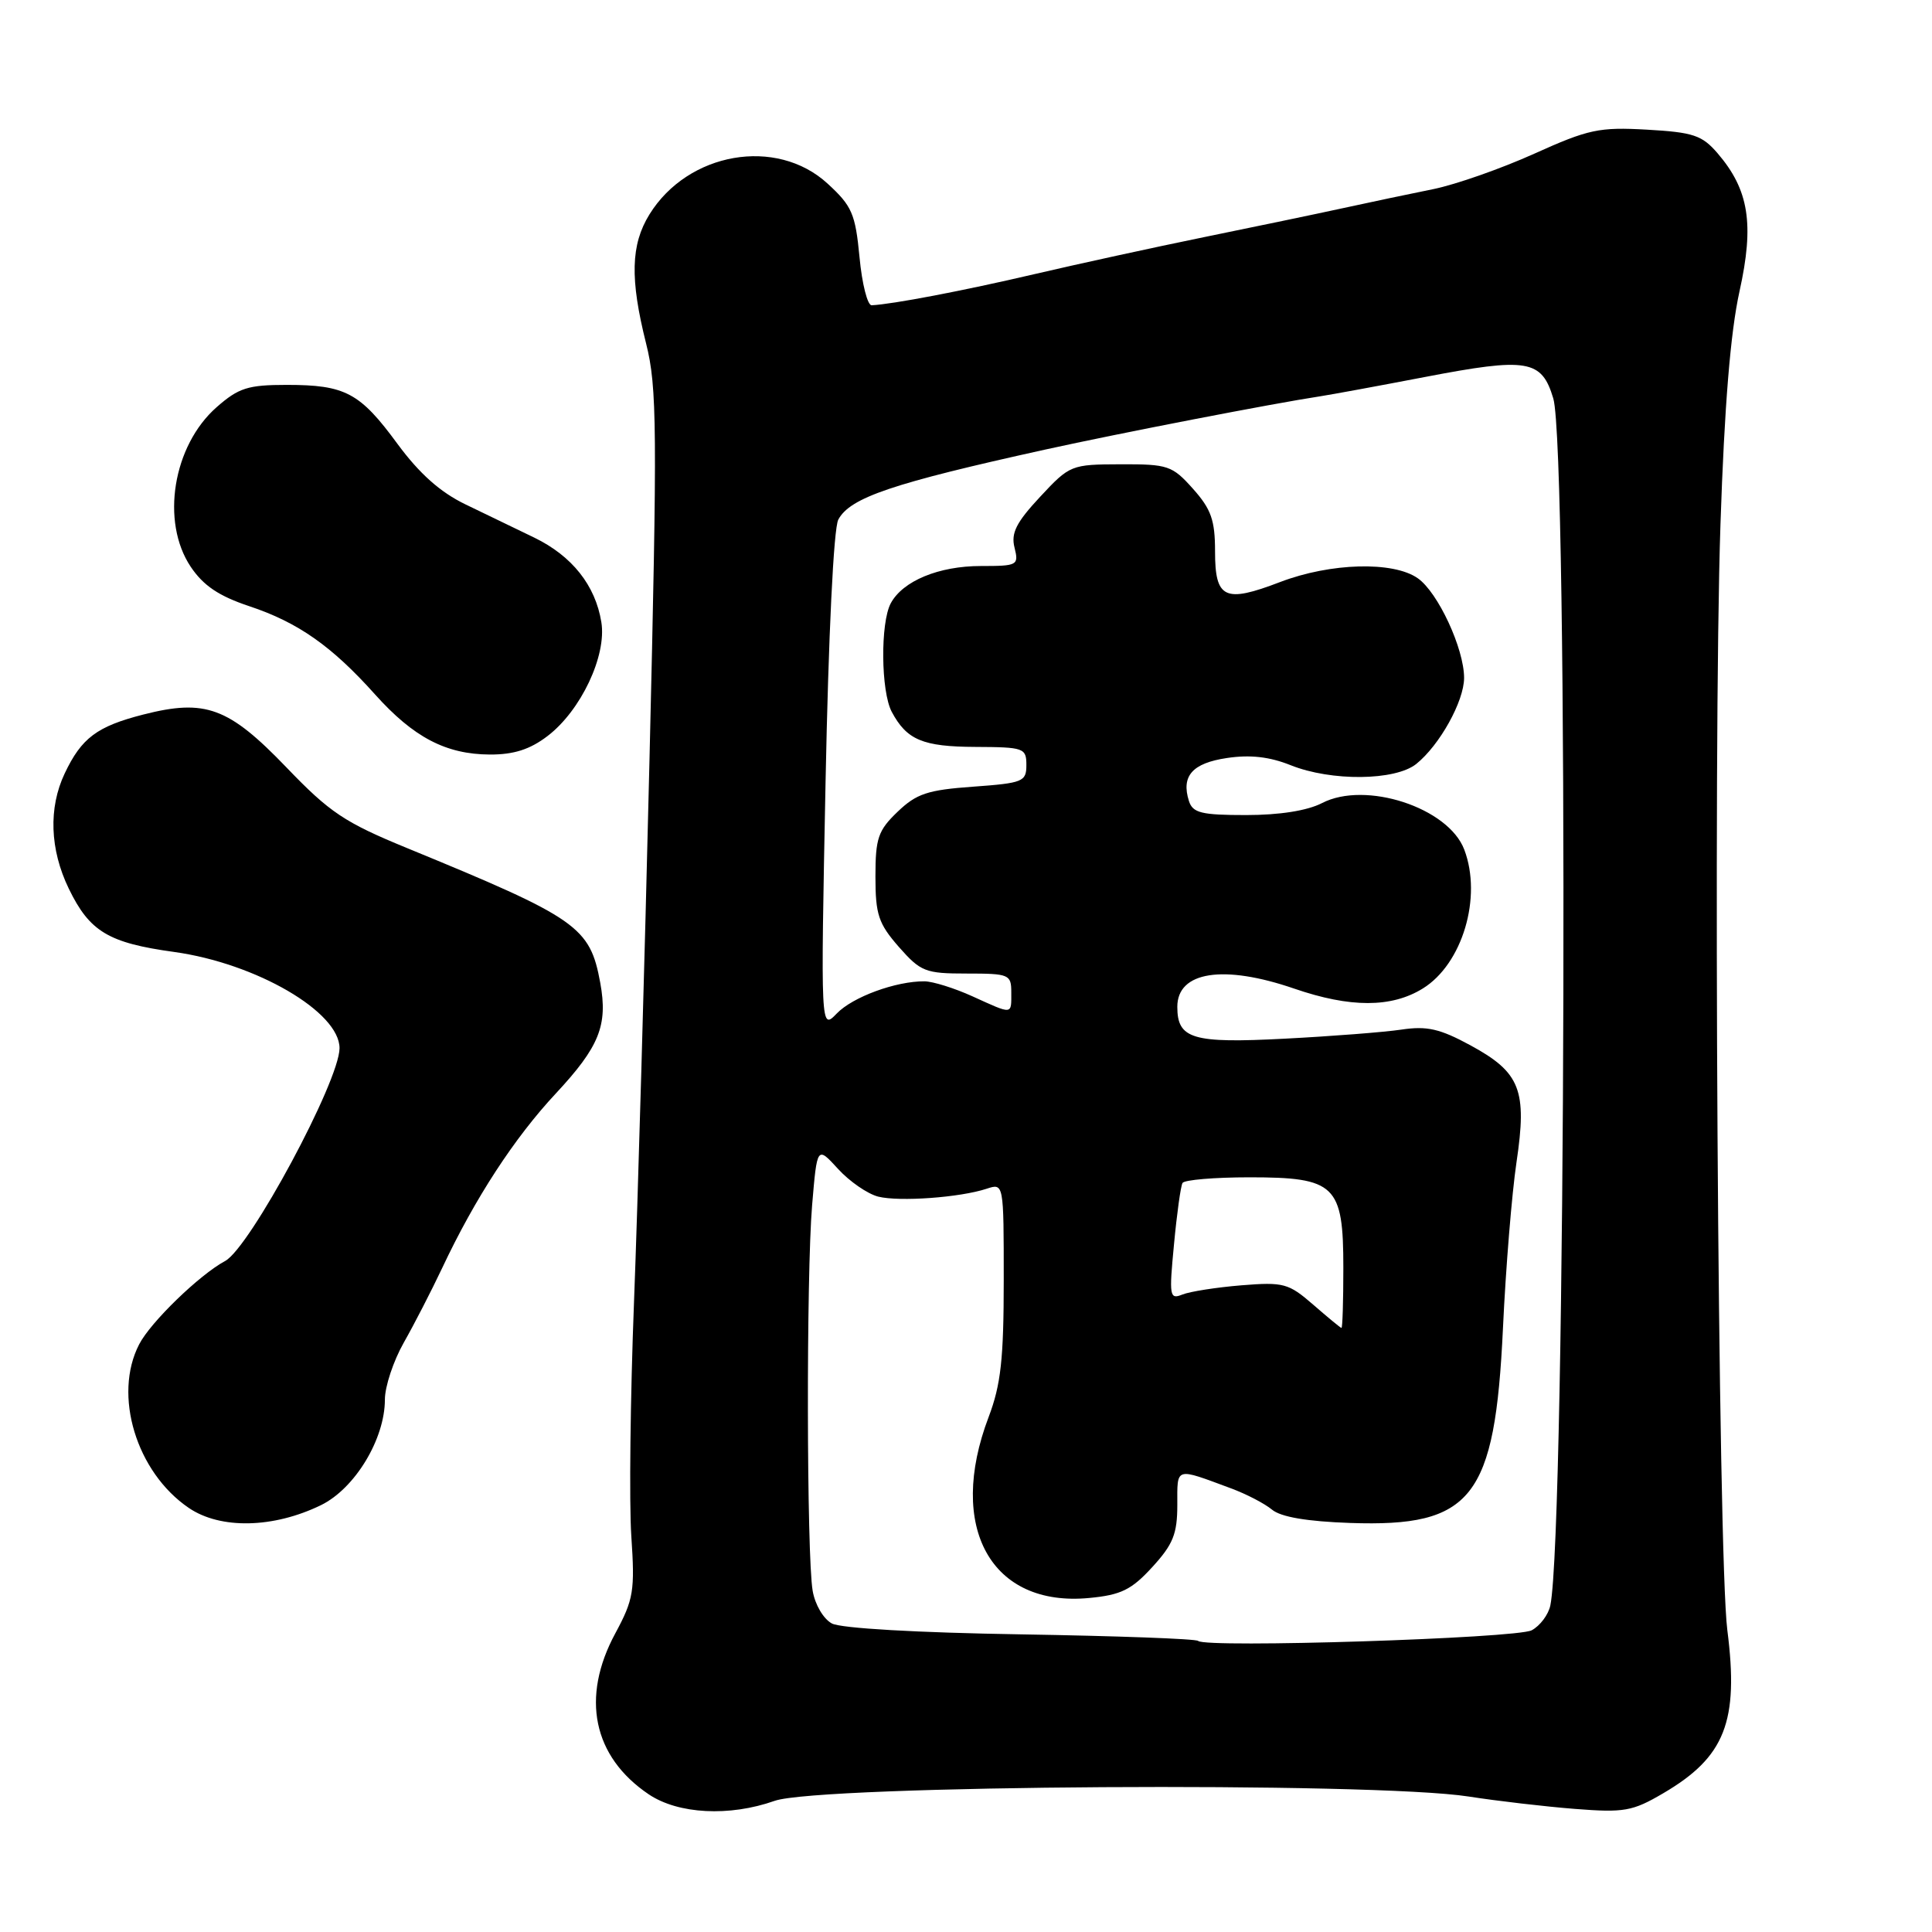 <?xml version="1.0" encoding="UTF-8" standalone="no"?>
<!DOCTYPE svg PUBLIC "-//W3C//DTD SVG 1.1//EN" "http://www.w3.org/Graphics/SVG/1.1/DTD/svg11.dtd" >
<svg xmlns="http://www.w3.org/2000/svg" xmlns:xlink="http://www.w3.org/1999/xlink" version="1.1" viewBox="0 0 256 256">
 <g >
 <path fill="currentColor"
d=" M 102.65 238.62 C 108.59 236.53 181.97 236.07 194.61 238.05 C 198.40 238.64 204.74 239.38 208.69 239.69 C 215.21 240.20 216.31 240.01 220.38 237.62 C 228.58 232.82 230.43 228.12 228.88 216.00 C 227.63 206.26 226.97 99.26 227.97 69.50 C 228.49 53.83 229.30 43.99 230.49 38.62 C 232.47 29.69 231.75 25.15 227.58 20.30 C 225.53 17.92 224.37 17.53 218.23 17.18 C 211.89 16.82 210.47 17.13 203.29 20.37 C 198.92 22.34 192.91 24.45 189.92 25.06 C 186.94 25.66 181.57 26.79 178.00 27.57 C 174.43 28.35 166.10 30.08 159.50 31.43 C 152.90 32.78 142.78 34.99 137.00 36.34 C 127.63 38.53 118.30 40.31 115.50 40.45 C 114.95 40.48 114.22 37.61 113.89 34.07 C 113.34 28.31 112.89 27.29 109.65 24.32 C 102.88 18.11 91.16 20.15 86.05 28.42 C 83.58 32.42 83.46 36.95 85.61 45.51 C 87.07 51.31 87.11 56.68 86.06 100.72 C 85.42 127.55 84.50 159.85 84.01 172.50 C 83.52 185.15 83.36 199.10 83.65 203.50 C 84.14 210.81 83.96 211.92 81.53 216.43 C 76.94 224.92 78.57 232.77 85.95 237.75 C 89.87 240.39 96.65 240.74 102.65 238.62 Z  M 42.53 199.44 C 47.03 197.24 51.00 190.68 51.00 185.45 C 51.00 183.72 52.13 180.33 53.50 177.91 C 54.88 175.48 57.17 171.03 58.60 168.00 C 62.94 158.78 68.15 150.78 73.66 144.88 C 79.42 138.69 80.56 135.86 79.54 130.24 C 78.17 122.79 76.59 121.68 54.00 112.40 C 45.66 108.98 43.70 107.67 37.96 101.69 C 30.29 93.71 27.22 92.58 18.99 94.68 C 12.85 96.25 10.80 97.78 8.57 102.49 C 6.41 107.05 6.60 112.55 9.11 117.74 C 11.87 123.44 14.36 124.94 23.08 126.14 C 33.95 127.65 45.01 134.09 44.99 138.90 C 44.96 143.29 33.10 165.34 29.83 167.09 C 26.45 168.90 19.95 175.19 18.44 178.13 C 14.96 184.85 18.06 195.08 25.02 199.81 C 29.21 202.66 36.23 202.51 42.53 199.44 Z  M 72.55 97.53 C 76.97 94.16 80.41 86.88 79.68 82.43 C 78.89 77.56 75.80 73.67 70.80 71.24 C 68.43 70.10 64.33 68.11 61.67 66.83 C 58.33 65.22 55.57 62.75 52.67 58.82 C 47.69 52.03 45.76 51.00 37.99 51.00 C 32.86 51.00 31.62 51.39 28.71 53.95 C 22.91 59.04 21.27 69.12 25.27 75.10 C 26.95 77.60 29.00 78.98 33.02 80.32 C 39.49 82.47 43.96 85.61 49.69 92.01 C 54.79 97.70 59.08 99.95 64.91 99.98 C 68.08 99.99 70.22 99.31 72.55 97.53 Z  M 158.76 217.43 C 158.49 217.15 147.91 216.77 135.25 216.56 C 121.54 216.34 111.42 215.76 110.23 215.12 C 109.11 214.52 107.99 212.62 107.68 210.78 C 106.88 206.08 106.83 168.95 107.61 159.68 C 108.27 151.85 108.27 151.85 111.04 154.88 C 112.56 156.55 114.96 158.20 116.37 158.56 C 119.18 159.26 127.22 158.68 130.75 157.51 C 133.00 156.77 133.00 156.77 133.00 169.63 C 133.00 180.08 132.62 183.49 131.00 187.76 C 125.44 202.39 131.33 212.99 144.33 211.74 C 148.54 211.34 149.93 210.66 152.69 207.64 C 155.44 204.64 156.00 203.25 156.00 199.40 C 156.00 194.32 155.63 194.44 163.13 197.22 C 165.13 197.96 167.56 199.22 168.54 200.03 C 169.71 201.01 173.18 201.60 178.90 201.80 C 195.08 202.36 198.09 198.53 199.15 176.00 C 199.52 168.03 200.33 158.14 200.94 154.03 C 202.37 144.44 201.46 142.11 194.86 138.52 C 190.79 136.31 189.09 135.92 185.68 136.43 C 183.38 136.77 176.43 137.31 170.23 137.63 C 158.01 138.27 156.00 137.67 156.00 133.41 C 156.00 128.72 162.12 127.77 171.50 131.00 C 178.92 133.55 184.38 133.55 188.53 130.98 C 193.78 127.74 196.42 118.88 194.02 112.57 C 191.91 107.01 180.94 103.43 175.18 106.41 C 173.22 107.42 169.55 108.00 165.12 108.00 C 159.19 108.00 158.05 107.72 157.54 106.14 C 156.49 102.82 157.99 101.12 162.58 100.44 C 165.63 99.98 168.22 100.27 171.01 101.39 C 176.40 103.55 184.87 103.46 187.66 101.23 C 190.76 98.74 193.99 92.93 194.00 89.83 C 194.00 85.95 190.54 78.49 187.86 76.62 C 184.61 74.34 176.31 74.57 169.63 77.12 C 162.27 79.94 161.00 79.34 161.00 73.05 C 161.00 68.92 160.48 67.46 158.08 64.77 C 155.33 61.69 154.77 61.50 148.49 61.52 C 141.93 61.54 141.75 61.61 137.82 65.83 C 134.66 69.22 133.94 70.64 134.43 72.56 C 135.01 74.91 134.84 75.00 129.97 75.00 C 124.39 75.00 119.62 76.98 118.03 79.94 C 116.64 82.54 116.72 91.61 118.16 94.32 C 120.15 98.05 122.27 98.94 129.25 98.97 C 135.67 99.00 136.00 99.11 136.00 101.37 C 136.00 103.58 135.55 103.76 128.94 104.24 C 122.93 104.67 121.44 105.16 118.94 107.56 C 116.35 110.04 116.00 111.06 116.00 116.15 C 116.00 121.19 116.40 122.38 119.10 125.47 C 122.00 128.76 122.61 129.00 128.10 129.00 C 133.73 129.00 134.00 129.12 134.00 131.50 C 134.00 134.50 134.26 134.47 128.86 132.02 C 126.46 130.93 123.60 130.04 122.50 130.03 C 118.72 130.00 112.98 132.10 110.87 134.30 C 108.74 136.50 108.74 136.50 109.39 103.65 C 109.78 84.07 110.46 70.01 111.08 68.85 C 112.64 65.93 118.24 64.04 138.50 59.57 C 148.49 57.37 168.75 53.45 175.00 52.50 C 176.38 52.29 182.58 51.15 188.78 49.96 C 202.43 47.34 204.28 47.65 205.82 52.80 C 207.84 59.54 207.49 202.64 205.43 212.72 C 205.18 213.94 204.07 215.43 202.96 216.02 C 200.96 217.09 159.74 218.40 158.76 217.43 Z  M 174.00 172.87 C 170.74 170.04 170.08 169.86 164.50 170.31 C 161.20 170.58 157.68 171.13 156.68 171.53 C 154.97 172.22 154.90 171.78 155.56 164.89 C 155.94 160.82 156.45 157.16 156.69 156.75 C 156.92 156.34 160.92 156.00 165.56 156.00 C 176.96 156.00 178.00 157.01 178.00 168.00 C 178.00 172.40 177.89 175.98 177.75 175.96 C 177.61 175.94 175.93 174.55 174.00 172.87 Z "/>
</g>
</svg>